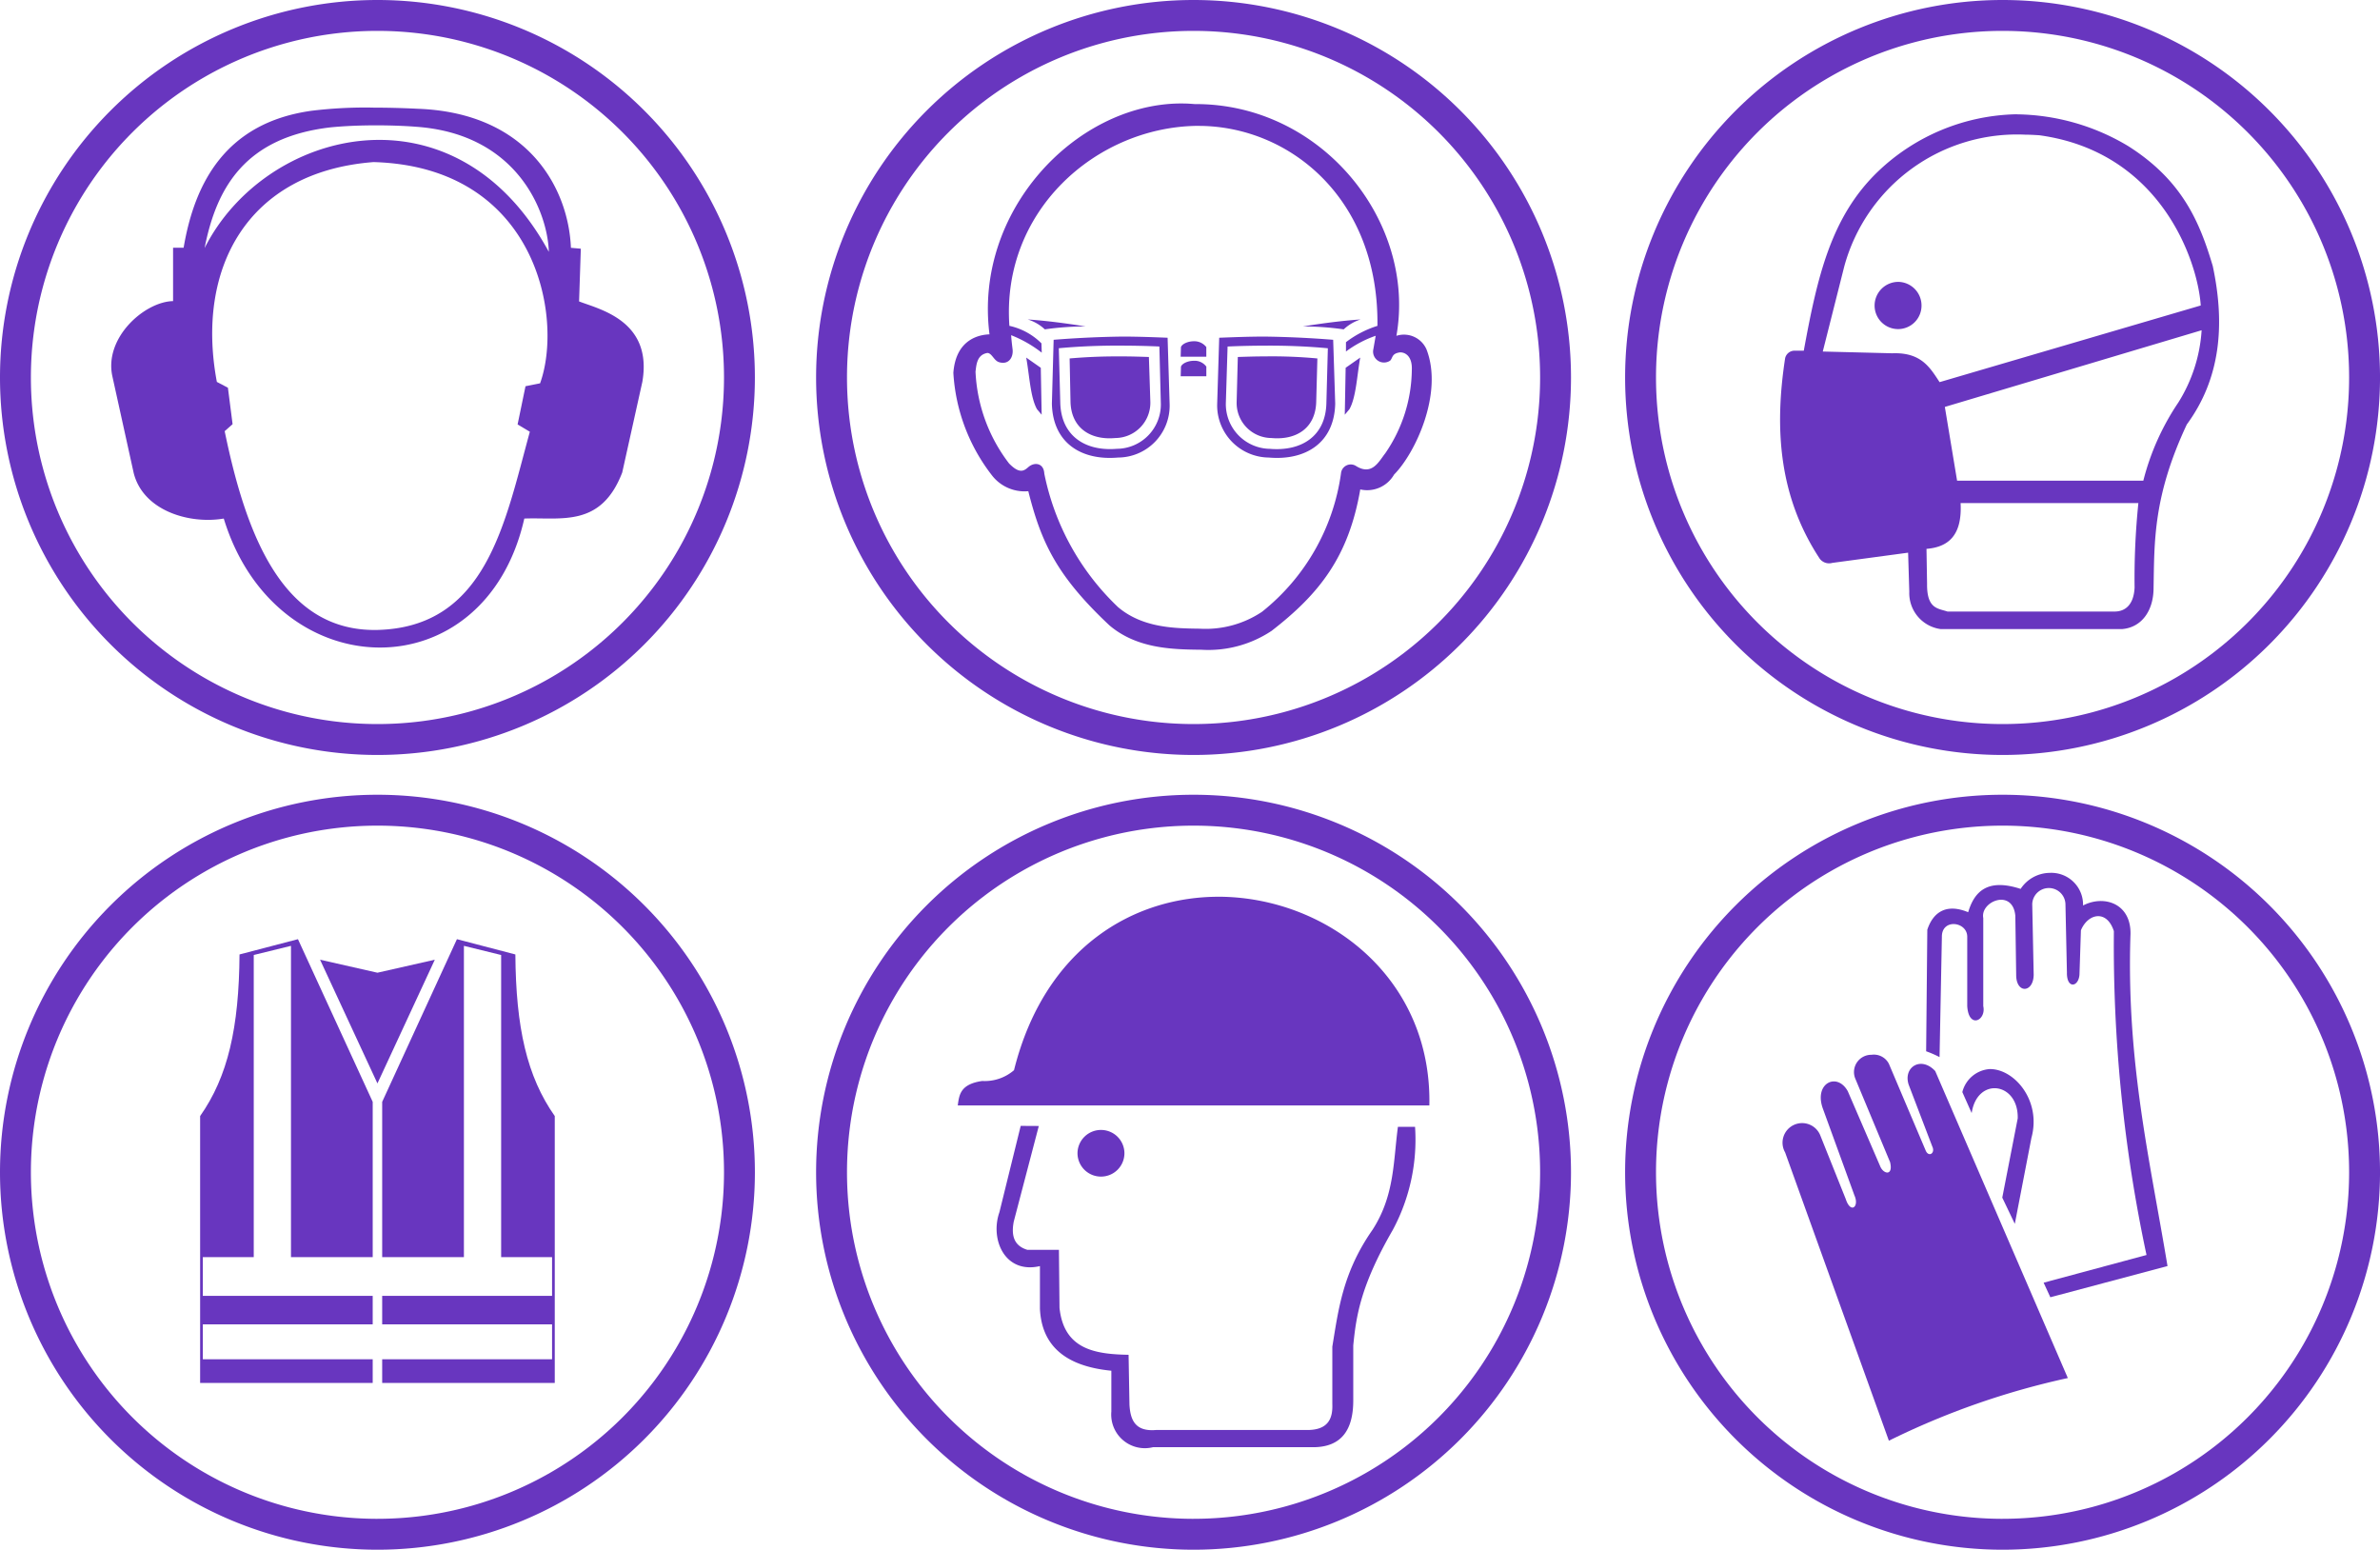 <svg xmlns="http://www.w3.org/2000/svg" width="180.557" height="117.557" viewBox="0 0 180.557 117.557">
  <g id="Grupo_133078" data-name="Grupo 133078" transform="translate(3844.017 -975.682)">
    <g id="Grupo_133072" data-name="Grupo 133072" transform="translate(-3844.017 1035.969)">
      <path id="Trazado_189877" data-name="Trazado 189877" d="M-3815.382,2148.875a28.64,28.64,0,0,0-28.635,28.635,28.64,28.64,0,0,0,28.635,28.635,28.641,28.641,0,0,0,28.635-28.635A28.64,28.64,0,0,0-3815.382,2148.875Zm0,54.926a26.281,26.281,0,0,1-26.291-26.291,26.281,26.281,0,0,1,26.291-26.291,26.281,26.281,0,0,1,26.291,26.291A26.281,26.281,0,0,1-3815.382,2203.8Z" transform="translate(3844.017 -2148.875)" fill="#6836bf"/>
      <g id="Grupo_133071" data-name="Grupo 133071" transform="translate(15.183 10.957)">
        <path id="Trazado_189878" data-name="Trazado 189878" d="M-3535.461,2374.434v11.778h-6.2V2362.6l-2.825.694v22.919h-3.864v2.937h12.888v2.161h-12.888v2.651h12.888v1.794h-13.092v-20.243c2.11-3,2.949-6.709,2.989-12.26l4.433-1.158Z" transform="translate(3548.553 -2362.095)" fill="#6836bf"/>
        <path id="Trazado_189879" data-name="Trazado 189879" d="M-3279.786,2374.434v11.778h6.2V2362.6l2.825.694v22.919h3.863v2.937h-12.888v2.161h12.888v2.651h-12.888v1.794h13.093v-20.243c-2.111-3-2.949-6.709-2.989-12.26l-4.433-1.158Z" transform="translate(3293.597 -2362.095)" fill="#6836bf"/>
        <path id="Trazado_189880" data-name="Trazado 189880" d="M-3367.133,2393.388l-4.353-.986,4.353,9.385,4.353-9.385Z" transform="translate(3380.584 -2390.845)" fill="#6836bf"/>
      </g>
    </g>
    <g id="Grupo_133073" data-name="Grupo 133073" transform="translate(-3782.104 1035.969)">
      <path id="Trazado_189881" data-name="Trazado 189881" d="M-2610.529,2148.875a28.64,28.64,0,0,0-28.635,28.635,28.64,28.64,0,0,0,28.635,28.635,28.641,28.641,0,0,0,28.635-28.635A28.641,28.641,0,0,0-2610.529,2148.875Zm0,54.926a26.281,26.281,0,0,1-26.291-26.291,26.281,26.281,0,0,1,26.291-26.291,26.281,26.281,0,0,1,26.291,26.291A26.281,26.281,0,0,1-2610.529,2203.8Z" transform="translate(2639.164 -2148.875)" fill="#6836bf"/>
      <path id="Trazado_189882" data-name="Trazado 189882" d="M-2410.028,2299.453c-6.656-.088-13.422,3.87-15.743,13.156a3.391,3.391,0,0,1-2.41.818c-1.68.243-1.747,1.061-1.857,1.857h35.777c.2-9.685-7.717-15.7-15.766-15.832Zm-15.235,17.38-1.614,6.545c-.73,2.078.42,4.71,3.073,4.091v3.25c.133,2.676,1.791,4.334,5.417,4.688v3.1a2.552,2.552,0,0,0,3.162,2.7h12.25c2.034-.044,2.963-1.3,2.941-3.626v-4.091c.221-2.233.553-4.533,3.007-8.778a14.476,14.476,0,0,0,1.681-7.805h-1.3c-.354,2.609-.243,5.2-1.924,7.805-2.256,3.228-2.587,6.037-3.052,8.867v4.356c.044,1.15-.354,1.99-1.968,1.968H-2415c-1.57.133-1.946-.752-2.012-1.924l-.067-3.781c-2.565-.044-4.908-.42-5.24-3.56l-.044-4.4h-2.388c-1.039-.31-1.239-1.105-1.039-2.145l1.9-7.252Zm6.1.309a1.779,1.779,0,0,0-1.791,1.769,1.779,1.779,0,0,0,1.791,1.769,1.774,1.774,0,0,0,1.769-1.769,1.774,1.774,0,0,0-1.769-1.769Z" transform="translate(2440.785 -2291.714)" fill="#6836bf"/>
    </g>
    <g id="Grupo_133074" data-name="Grupo 133074" transform="translate(-3782.104 975.682)">
      <path id="Trazado_189883" data-name="Trazado 189883" d="M-2610.529,975.682a28.641,28.641,0,0,0-28.635,28.635,28.64,28.64,0,0,0,28.635,28.635,28.641,28.641,0,0,0,28.635-28.635A28.641,28.641,0,0,0-2610.529,975.682Zm0,54.925a26.281,26.281,0,0,1-26.291-26.291,26.281,26.281,0,0,1,26.291-26.291,26.281,26.281,0,0,1,26.291,26.291A26.281,26.281,0,0,1-2610.529,1030.607Z" transform="translate(2639.164 -975.682)" fill="#6836bf"/>
      <path id="Trazado_189884" data-name="Trazado 189884" d="M-2419.048,1128.438h-.31c-7.916.111-15.589,8.2-14.395,17.513-.641.022-2.543.265-2.742,2.919a13.994,13.994,0,0,0,2.985,7.85,3.125,3.125,0,0,0,2.7,1.128c.973,3.87,2.145,6.412,6.147,10.171,2.1,1.791,4.82,1.835,6.987,1.857a8.653,8.653,0,0,0,5.329-1.437c3.626-2.808,5.838-5.616,6.722-10.724a2.356,2.356,0,0,0,2.565-1.128c1.592-1.592,3.759-6.169,2.455-9.508a1.869,1.869,0,0,0-2.278-1.017c1.526-8.6-5.616-17.623-15.3-17.579-.287-.022-.575-.044-.862-.044Zm1.238,1.7c6.81.044,13.6,5.484,13.488,15.169a7.668,7.668,0,0,0-2.388,1.238v.708a8.212,8.212,0,0,1,2.255-1.194l-.177,1.017a.828.828,0,0,0,1.282.862c.2-.221.11-.531.73-.619.376-.022.951.265.906,1.327a11.343,11.343,0,0,1-2.012,6.324c-.487.619-1,1.725-2.211.973a.743.743,0,0,0-1.15.553,16.277,16.277,0,0,1-5.992,10.5,7.693,7.693,0,0,1-4.732,1.282c-1.924-.022-4.334-.066-6.191-1.636a19.2,19.2,0,0,1-5.594-10.127c-.044-.818-.751-.885-1.194-.508-.332.287-.663.575-1.481-.265a12.331,12.331,0,0,1-2.543-6.965c.066-.486.088-1.282.906-1.415.354.022.487.6.907.708.73.2,1.062-.4,1-.973-.044-.354-.089-.73-.111-1.083a9.276,9.276,0,0,1,2.322,1.327l-.022-.708a4.928,4.928,0,0,0-2.432-1.327c-.619-8.69,6.523-15.014,14.129-15.169Zm-13.046,14.682a3.322,3.322,0,0,1,1.3.752,22.145,22.145,0,0,1,3.1-.221c-1.393-.221-2.831-.42-4.4-.531Zm25.252,0c-1.548.11-2.985.31-4.378.531a22.15,22.15,0,0,1,3.1.221,3.393,3.393,0,0,1,1.282-.752Zm-18.109,1.3c-1.548.022-3.206.088-5.174.243l-.133,4.842c.066,2.985,2.233,4.334,5.019,4.091a3.933,3.933,0,0,0,3.914-4.024l-.155-5.064c-1.128-.044-2.255-.088-3.471-.088Zm10.857,0c-1.194,0-2.322.044-3.471.088l-.155,5.064a3.96,3.96,0,0,0,3.914,4.024c2.786.243,4.975-1.106,5.042-4.091l-.155-4.842c-1.946-.155-3.626-.221-5.174-.243Zm-5.4.354c-.442,0-.885.2-.973.442l-.022.73h1.946v-.73a1.153,1.153,0,0,0-.951-.442Zm-5.683.332c1.084,0,2.079.022,3.073.066l.111,4.312a3.362,3.362,0,0,1-3.339,3.449c-2.366.2-4.223-.951-4.29-3.494l-.111-4.135c1.681-.155,3.184-.2,4.555-.2Zm11.3,0c1.393,0,2.875.044,4.555.2l-.111,4.135c-.044,2.543-1.9,3.693-4.29,3.494a3.39,3.39,0,0,1-3.339-3.449l.133-4.312q1.459-.066,3.051-.066Zm-11.52.818c-1.083,0-2.233.044-3.515.155l.066,3.272c.044,2.012,1.526,2.941,3.405,2.764a2.676,2.676,0,0,0,2.653-2.72l-.111-3.427c-.663-.022-1.327-.044-2.056-.044Zm11.3,0c-.708,0-1.393.022-2.056.044l-.089,3.427a2.658,2.658,0,0,0,2.632,2.72c1.9.177,3.361-.752,3.405-2.764l.088-3.272a36.734,36.734,0,0,0-3.98-.155Zm-18.109.089c.243,1.327.31,3.007.818,3.914l.354.42-.066-3.56Zm25.34,0-1.106.774-.066,3.56.354-.42c.509-.907.575-2.587.818-3.914Zm-12.626.243c-.442,0-.885.2-.973.442l-.022.73h1.946v-.73a1.1,1.1,0,0,0-.951-.442Z" transform="translate(2446.908 -1120.588)" fill="#6836bf"/>
    </g>
    <g id="Grupo_133075" data-name="Grupo 133075" transform="translate(-3720.729 1035.969)">
      <path id="Trazado_189885" data-name="Trazado 189885" d="M-1416.166,2148.875a28.64,28.64,0,0,0-28.635,28.635,28.64,28.64,0,0,0,28.635,28.635,28.641,28.641,0,0,0,28.635-28.635A28.641,28.641,0,0,0-1416.166,2148.875Zm0,54.926a26.281,26.281,0,0,1-26.291-26.291,26.281,26.281,0,0,1,26.291-26.291,26.281,26.281,0,0,1,26.291,26.291A26.281,26.281,0,0,1-1416.166,2203.8Z" transform="translate(1444.801 -2148.875)" fill="#6836bf"/>
      <path id="Trazado_189886" data-name="Trazado 189886" d="M-1191.266,2264.195a2.685,2.685,0,0,0-2.255,1.216c-2.454-.8-3.494.133-3.98,1.769-2.3-.951-2.941.862-3.1,1.327l-.089,9.221a8.29,8.29,0,0,1,1.017.442l.177-9.11c-.022-1.437,1.946-1.172,1.924,0v5.24c.11,1.769,1.459,1.084,1.216,0v-6.678c-.243-1.26,2.233-2.277,2.432-.177l.066,4.533c.022,1.393,1.3,1.326,1.327-.044l-.11-5.373a1.261,1.261,0,0,1,2.521.066l.111,5.13c-.022,1.238.862,1.128.951.177l.111-3.383c.531-1.283,1.968-1.592,2.5.066a112.406,112.406,0,0,0,2.476,24.566l-7.805,2.1.509,1.105,8.889-2.366c-1.327-8-3.14-15.522-2.808-25.185.044-2.344-2.034-2.985-3.6-2.167a2.412,2.412,0,0,0-2.476-2.477Zm-13.555,13.8a1.312,1.312,0,0,0-1.26,1.769l2.653,6.368c.265,1.083-.509.929-.752.31l-2.454-5.683c-.818-1.482-2.609-.6-1.879,1.349l2.388,6.567c.376.84-.287,1.415-.663.265l-1.946-4.865a1.486,1.486,0,1,0-2.654,1.327l7.872,21.869a58.836,58.836,0,0,1,13.576-4.754L-1200,2279.231c-1.083-1.172-2.454-.288-2.012,1.039l1.791,4.688c.243.509-.287.84-.509.287l-2.786-6.567a1.281,1.281,0,0,0-1.3-.686Zm8.955,1.083a2.312,2.312,0,0,0-2.078,1.747l.708,1.592c.42-2.786,3.56-2.344,3.494.4l-1.172,6.014.951,1.99,1.26-6.523c.774-2.83-1.3-5.24-3.162-5.219Z" transform="translate(1223.527 -2258.269)" fill="#6836bf"/>
    </g>
    <g id="Grupo_133076" data-name="Grupo 133076" transform="translate(-3844.017 975.682)">
      <path id="Trazado_189887" data-name="Trazado 189887" d="M-3815.382,975.682a28.641,28.641,0,0,0-28.635,28.635,28.641,28.641,0,0,0,28.635,28.635,28.64,28.64,0,0,0,28.634-28.635A28.64,28.64,0,0,0-3815.382,975.682Zm0,54.925a26.281,26.281,0,0,1-26.291-26.291,26.281,26.281,0,0,1,26.291-26.291,26.281,26.281,0,0,1,26.291,26.291A26.281,26.281,0,0,1-3815.382,1030.607Z" transform="translate(3844.017 -975.682)" fill="#6836bf"/>
      <path id="Trazado_189888" data-name="Trazado 189888" d="M-3660.039,1134.463a33.616,33.616,0,0,0-4.467.243c-6.5.906-8.867,5.439-9.707,10.392h-.8v4.047c-2.167.044-5.262,2.786-4.6,5.727l1.614,7.319c.729,2.875,4.245,3.892,6.832,3.449,3.936,12.869,19.812,13.223,22.8,0,2.786-.11,5.815.708,7.429-3.494l1.526-6.877c.8-4.643-3.272-5.506-4.8-6.1l.133-4-.752-.067c-.177-4.466-3.206-10.238-11.609-10.547-1.282-.066-2.5-.088-3.6-.088Zm.42,1.349c1.15,0,2.255.044,3.074.11,7.673.553,9.95,6.479,10.039,9.486-7.1-13.046-21.537-9.375-26.114-.287.906-4.643,3.118-8.4,9.53-9.154,1.105-.11,2.322-.155,3.471-.155Zm-.221,2.786c12.427.332,14.461,11.83,12.67,16.783l-1.106.221-.6,2.9.929.553c-1.9,6.921-3.295,14.837-11.587,15.036-7.031.133-9.884-6.9-11.564-15.08l.6-.531-.354-2.764-.84-.442c-1.614-8.6,2.3-15.92,11.852-16.672Z" transform="translate(3688.143 -1126.304)" fill="#6836bf"/>
    </g>
    <g id="Grupo_133077" data-name="Grupo 133077" transform="translate(-3720.729 975.682)">
      <path id="Trazado_189889" data-name="Trazado 189889" d="M-1416.167,975.682a28.641,28.641,0,0,0-28.635,28.635,28.641,28.641,0,0,0,28.635,28.635,28.641,28.641,0,0,0,28.635-28.635A28.641,28.641,0,0,0-1416.167,975.682Zm0,54.925a26.281,26.281,0,0,1-26.291-26.291,26.281,26.281,0,0,1,26.291-26.291,26.281,26.281,0,0,1,26.291,26.291A26.281,26.281,0,0,1-1416.167,1030.607Z" transform="translate(1444.802 -975.682)" fill="#6836bf"/>
      <path id="Trazado_189890" data-name="Trazado 189890" d="M-1198.06,1144.351a15.635,15.635,0,0,0-10.525,4.356c-3.582,3.449-4.6,8.049-5.616,13.577h-.686a.733.733,0,0,0-.73.575c-.818,5.329-.487,10.481,2.631,15.213a.892.892,0,0,0,.951.31l5.749-.774.089,2.963a2.75,2.75,0,0,0,2.366,2.83h13.8c1.481-.133,2.366-1.415,2.366-3.118.066-3.516-.044-6.921,2.521-12.4,2.565-3.494,2.919-7.584,1.968-12.029-.973-3.25-2.255-6.457-6.412-9.088a16.792,16.792,0,0,0-8.469-2.41Zm.641,1.548c.354,0,.73.022,1.083.044,9.243,1.26,12.029,9.574,12.25,12.913l-19.812,5.815c-.73-1.105-1.393-2.277-3.6-2.189l-5.262-.133,1.636-6.479a13.582,13.582,0,0,1,13.709-9.972Zm-9.619,11.166a1.8,1.8,0,0,0-1.791,1.791,1.784,1.784,0,0,0,1.791,1.791,1.779,1.779,0,0,0,1.769-1.791,1.793,1.793,0,0,0-1.769-1.791Zm23.018,3.67a11.666,11.666,0,0,1-1.769,5.484,18.9,18.9,0,0,0-2.653,5.926h-14.129l-.929-5.594Zm-18.286,13.112h13.488a56.21,56.21,0,0,0-.287,6.412c-.066,1.327-.73,1.791-1.459,1.813H-1203.3c-.73-.243-1.57-.2-1.548-2.1l-.044-2.653c1.614-.133,2.72-.973,2.587-3.472Z" transform="translate(1227.756 -1135.683)" fill="#6836bf"/>
    </g>
  </g>
</svg>
